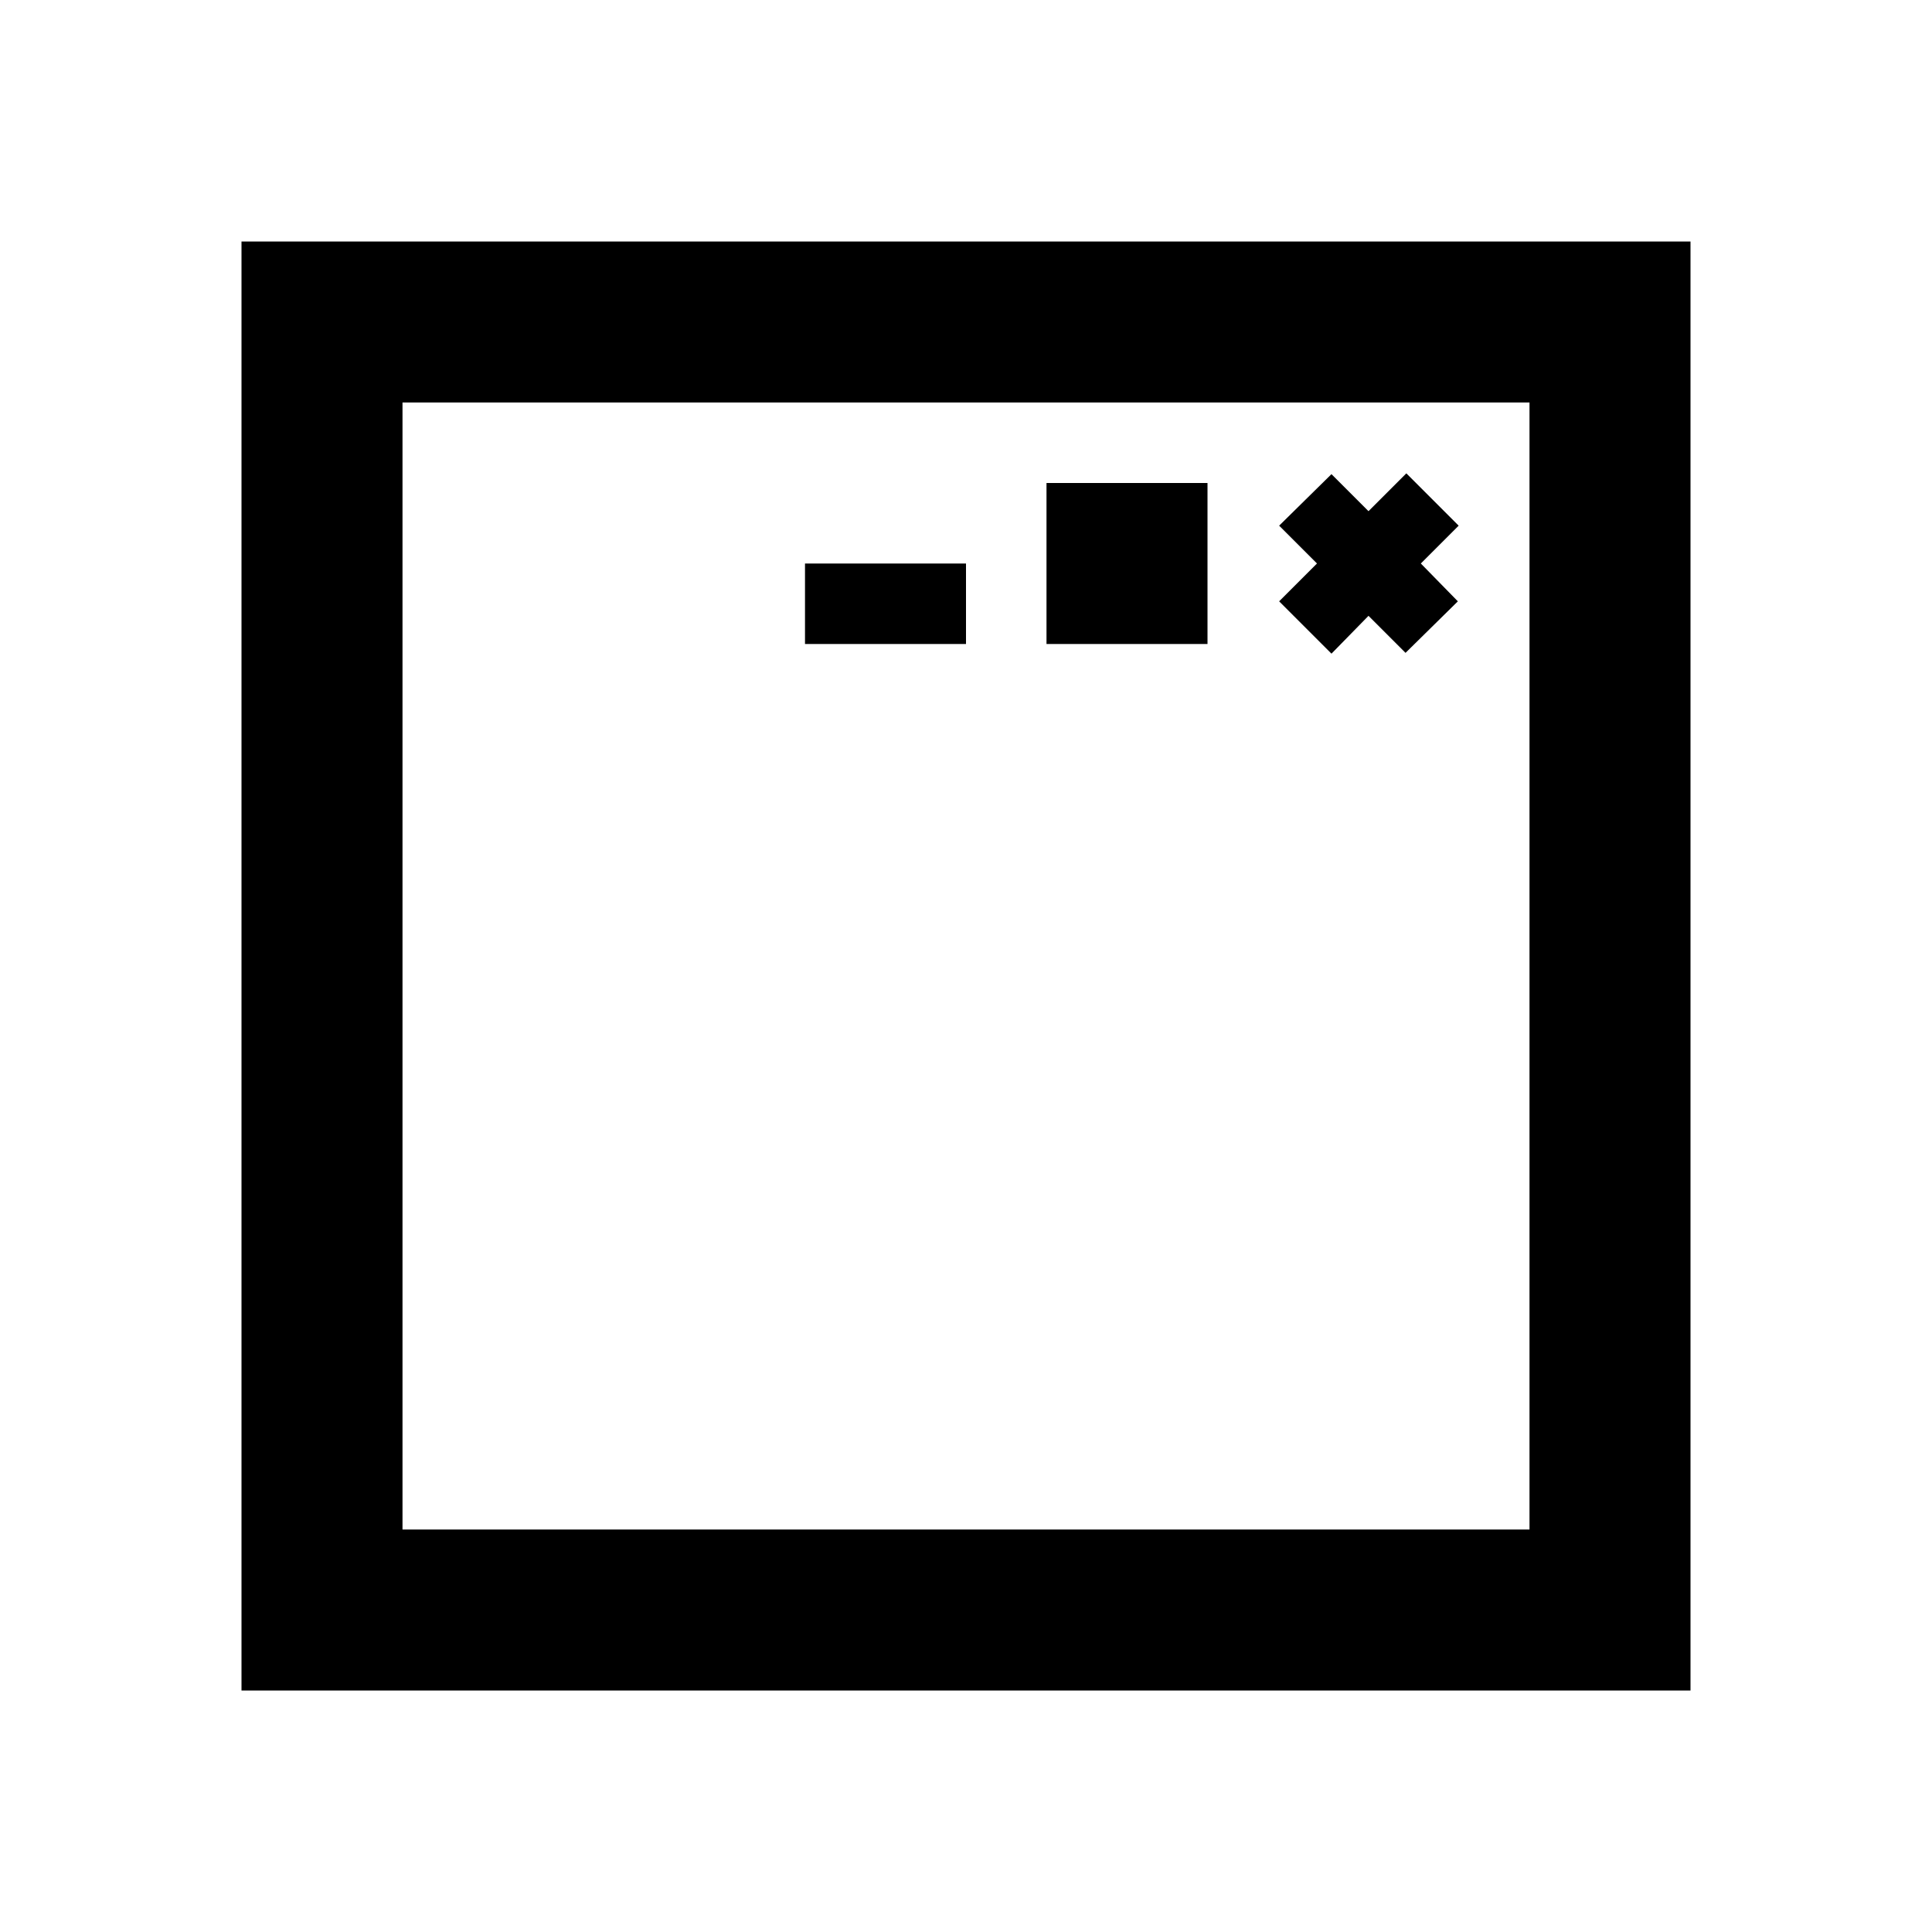 <svg xmlns="http://www.w3.org/2000/svg" viewBox="0 0 24 24"><title>iconoteka_window_windows_b_s</title><g id="Clear_3" data-name="Clear 3"><path d="M3,3V21H21V3ZM19,19H5V5H19ZM16.54,8.12,17,7.65l.46.46.65-.64L17.65,7l.47-.47-.65-.65L17,6.35l-.46-.46-.65.64.47.47-.47.47ZM15,6H13V8h2ZM12,7H10V8h2Z"/></g></svg>